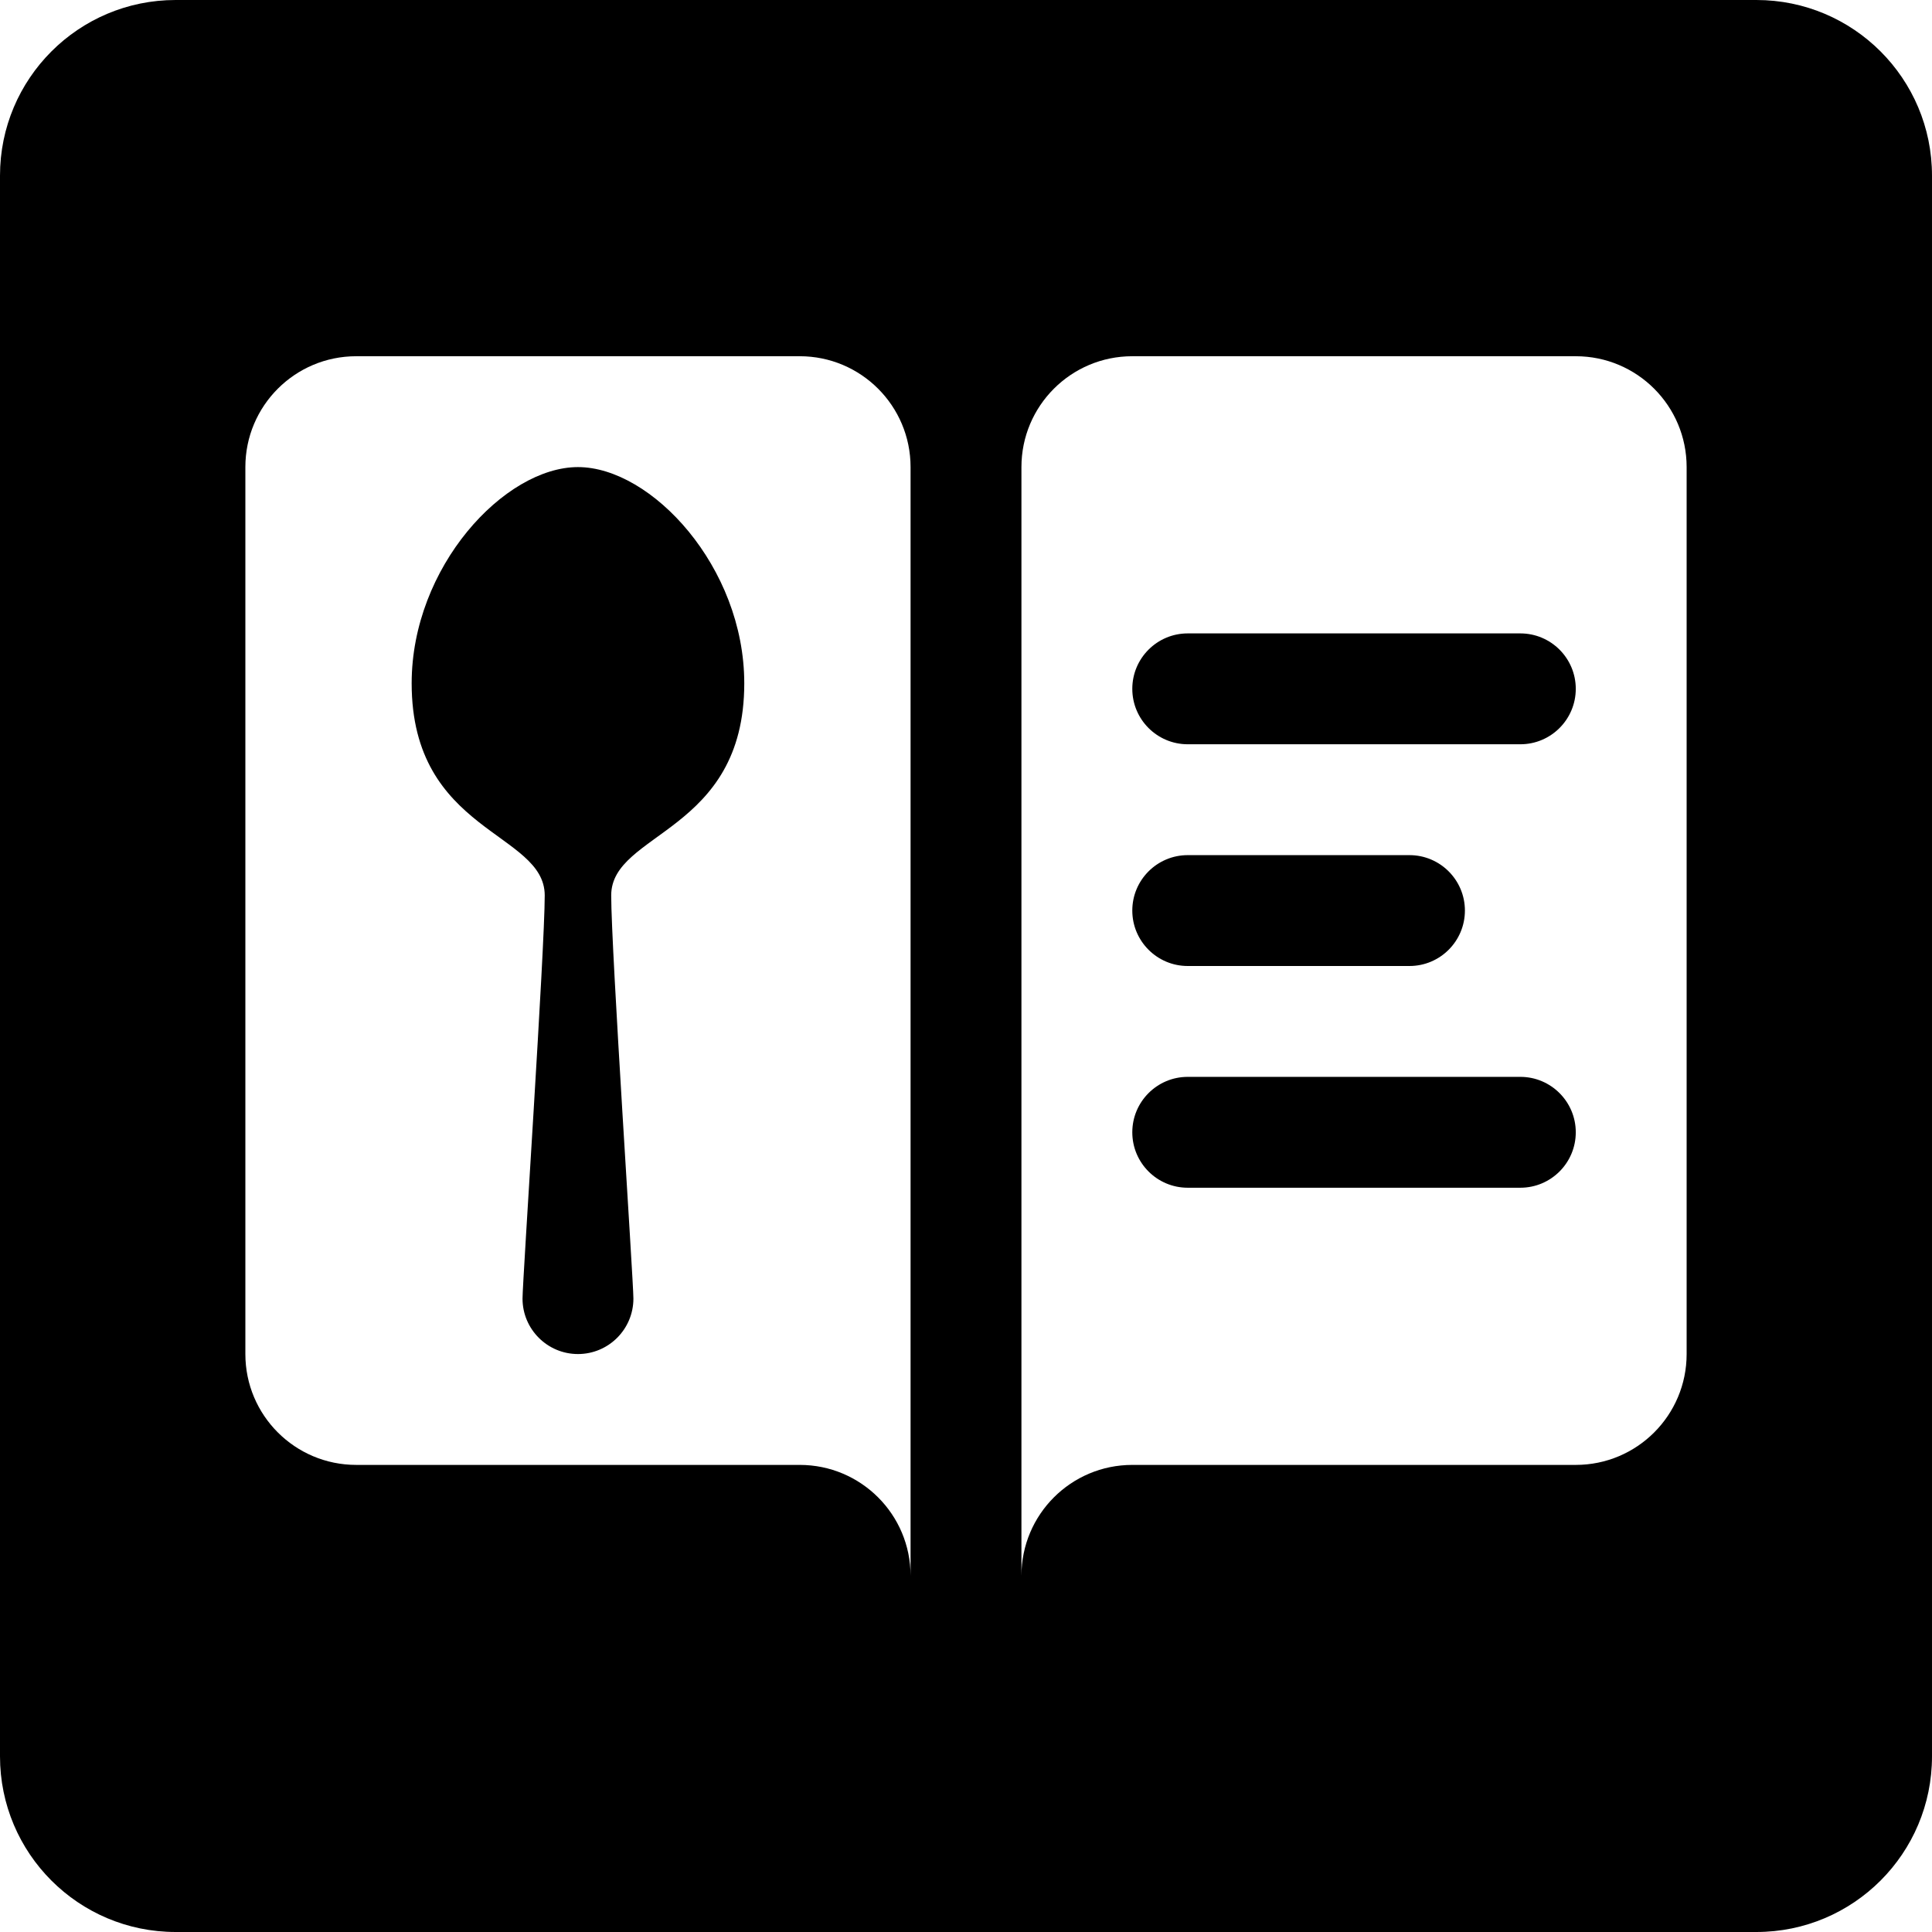<?xml version="1.0" encoding="UTF-8" standalone="no"?><!DOCTYPE svg PUBLIC "-//W3C//DTD SVG 1.1//EN" "http://www.w3.org/Graphics/SVG/1.1/DTD/svg11.dtd"><svg width="100%" height="100%" viewBox="0 0 120 120" version="1.1" xmlns="http://www.w3.org/2000/svg" xmlns:xlink="http://www.w3.org/1999/xlink" xml:space="preserve" xmlns:serif="http://www.serif.com/" style="fill-rule:evenodd;clip-rule:evenodd;stroke-linejoin:round;stroke-miterlimit:2;"><path d="M10.909,0c-6.027,0 -10.909,4.882 -10.909,10.909l0,98.182c0,6.027 4.882,10.909 10.909,10.909l98.182,0c6.027,0 10.909,-4.882 10.909,-10.909l0,-98.182c0,-6.027 -4.882,-10.909 -10.909,-10.909l-98.182,0Zm11.217,22.126c-3.804,0 -6.886,3.082 -6.886,6.886l0,55.09c0,3.804 3.082,6.886 6.886,6.886l27.545,0c3.804,0 6.886,3.081 6.886,6.886l0,-68.862c0,-3.804 -3.082,-6.886 -6.886,-6.886l-27.545,0Zm48.203,0c-3.804,0 -6.886,3.082 -6.886,6.886l0,68.862c0,-3.805 3.082,-6.886 6.886,-6.886l27.545,0c3.804,0 6.886,-3.082 6.886,-6.886l0,-55.09c0,-3.804 -3.082,-6.886 -6.886,-6.886l-27.545,0Zm-34.431,6.886c4.563,0 10.33,6.199 10.33,13.43c0,9.296 -8.265,9.221 -8.265,13.173c0,3.388 1.379,23.931 1.379,25.043c0,1.901 -1.543,3.444 -3.444,3.444c-1.9,0 -3.443,-1.543 -3.443,-3.444c0,-1.112 1.379,-21.655 1.379,-25.043c0,-3.952 -8.265,-3.877 -8.265,-13.173c0,-7.231 5.767,-13.43 10.329,-13.43Zm37.874,37.874l20.659,0c1.9,0 3.443,1.543 3.443,3.443c0,1.901 -1.543,3.443 -3.443,3.443l-20.659,0c-1.9,0 -3.443,-1.542 -3.443,-3.443c0,-1.9 1.543,-3.443 3.443,-3.443Zm0,-13.772l13.773,0c1.9,0 3.443,1.542 3.443,3.443c0,1.901 -1.543,3.443 -3.443,3.443l-13.773,0c-1.9,0 -3.443,-1.542 -3.443,-3.443c0,-1.901 1.543,-3.443 3.443,-3.443Zm0,-13.772l20.659,0c1.9,0 3.443,1.542 3.443,3.443c0,1.9 -1.543,3.443 -3.443,3.443l-20.659,0c-1.9,0 -3.443,-1.543 -3.443,-3.443c0,-1.901 1.543,-3.443 3.443,-3.443Z"/></svg>